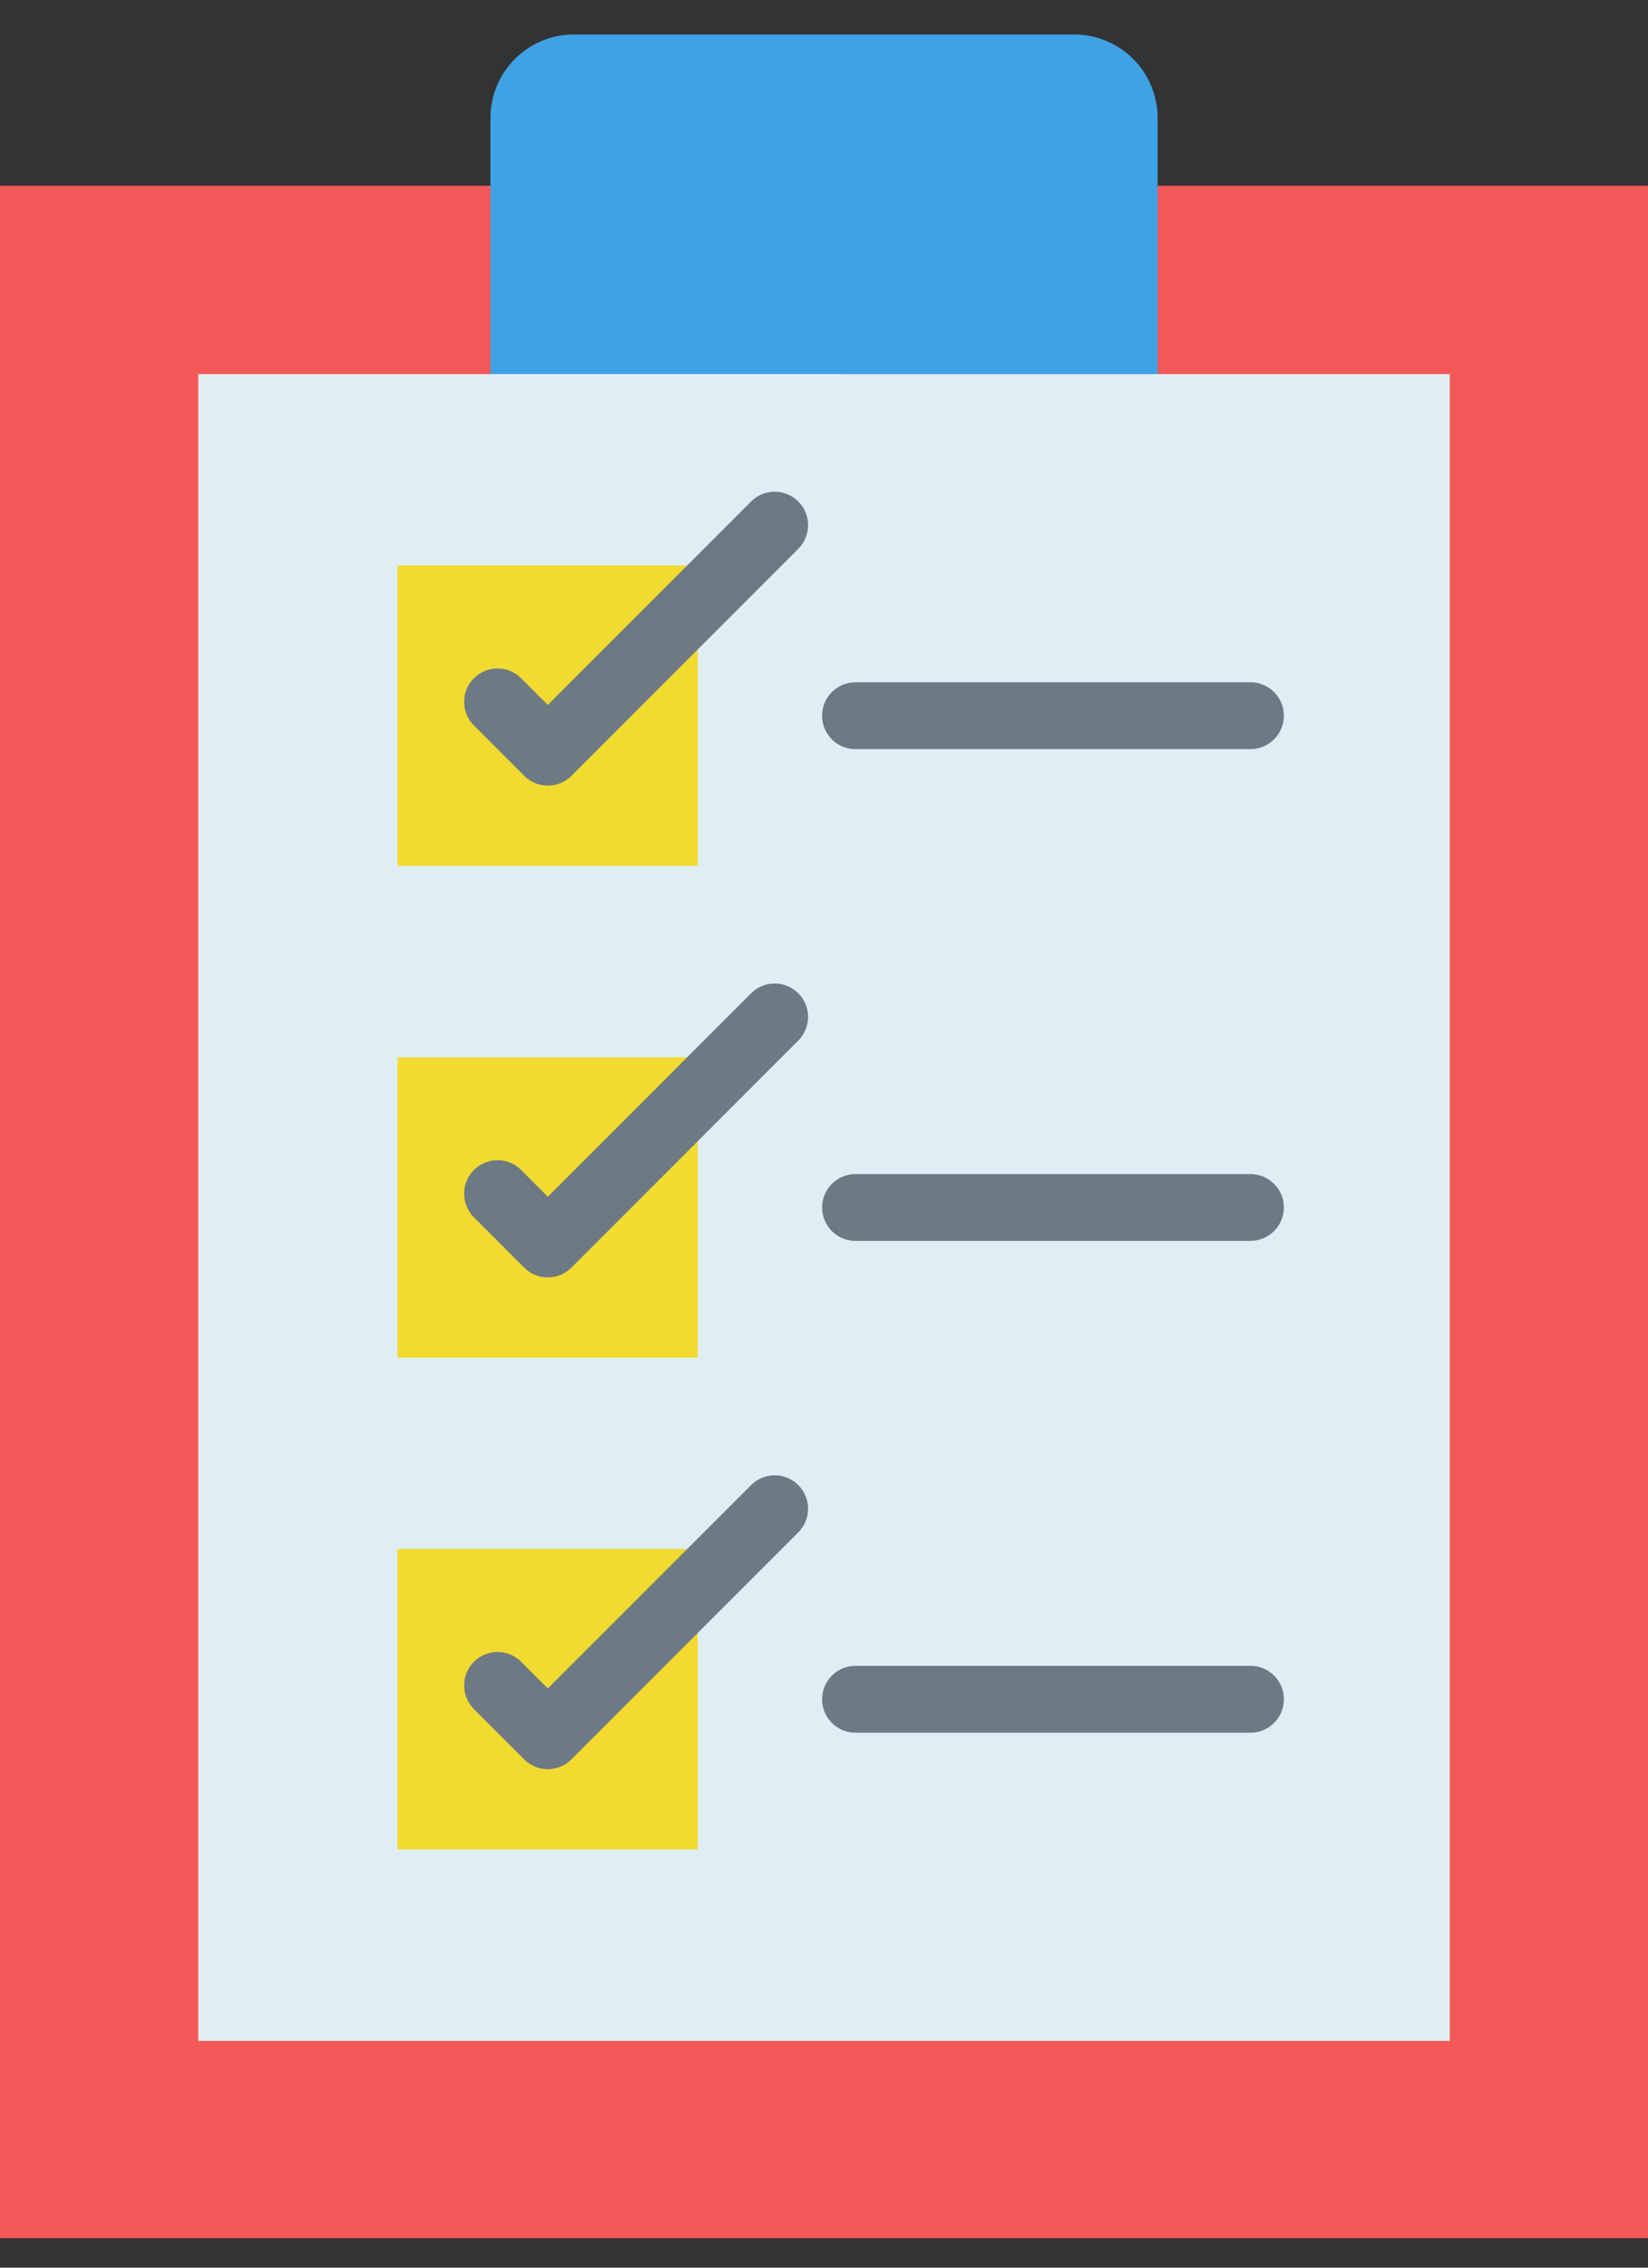<svg xmlns="http://www.w3.org/2000/svg" width="40" height="55" viewBox="0 0 40 55"><rect x="0" y="0" width="40" height="55" fill="#333333" stroke="none"/><g><g><g><path fill="#f45858" d="M0 4.505h40v49.78H0z"/></g><g><path fill="#dfeef4" d="M4.812 9.073h30.377V49.5H4.812z"/></g><g><path fill="#3ea2e5" d="M28.098 9.073V2.866a2.028 2.028 0 0 0-2.03-2.03H13.932c-1.12 0-2.028.909-2.028 2.029v6.207z"/></g><g><path fill="#f2da30" d="M9.649 25.644h7.285v7.285H9.649z"/></g><g><path fill="#f2da30" d="M9.649 37.571h7.285v7.285H9.649z"/></g><g><path fill="#f2da30" d="M9.649 13.716h7.285v7.285H9.649z"/></g><g><g><path fill="#6d7a84" d="M30.351 18.17h-9.586a.81.81 0 1 1 0-1.622h9.586a.81.81 0 0 1 0 1.621z"/></g><g><path fill="#6d7a84" d="M30.351 30.097h-9.586a.81.81 0 1 1 0-1.621h9.586a.81.81 0 0 1 0 1.62z"/></g><g><path fill="#6d7a84" d="M30.351 42.025h-9.586a.81.81 0 0 1 0-1.622h9.586a.81.81 0 0 1 0 1.622z"/></g><g><path fill="#6d7a84" d="M13.296 19.054a.808.808 0 0 1-.573-.238l-1.22-1.22a.81.81 0 1 1 1.147-1.145l.646.646 4.934-4.933a.81.81 0 1 1 1.146 1.146l-5.506 5.506a.808.808 0 0 1-.574.238z"/></g><g><path fill="#6d7a84" d="M13.296 30.982a.808.808 0 0 1-.573-.238l-1.22-1.22a.81.81 0 1 1 1.147-1.146l.646.647 4.934-4.933a.81.81 0 1 1 1.146 1.146l-5.506 5.506a.808.808 0 0 1-.574.238z"/></g><g><path fill="#6d7a84" d="M13.296 42.91a.808.808 0 0 1-.573-.238l-1.22-1.22a.81.81 0 1 1 1.147-1.146l.646.646 4.934-4.932a.81.81 0 1 1 1.146 1.146l-5.506 5.506a.808.808 0 0 1-.574.237z"/></g></g></g></g></svg>